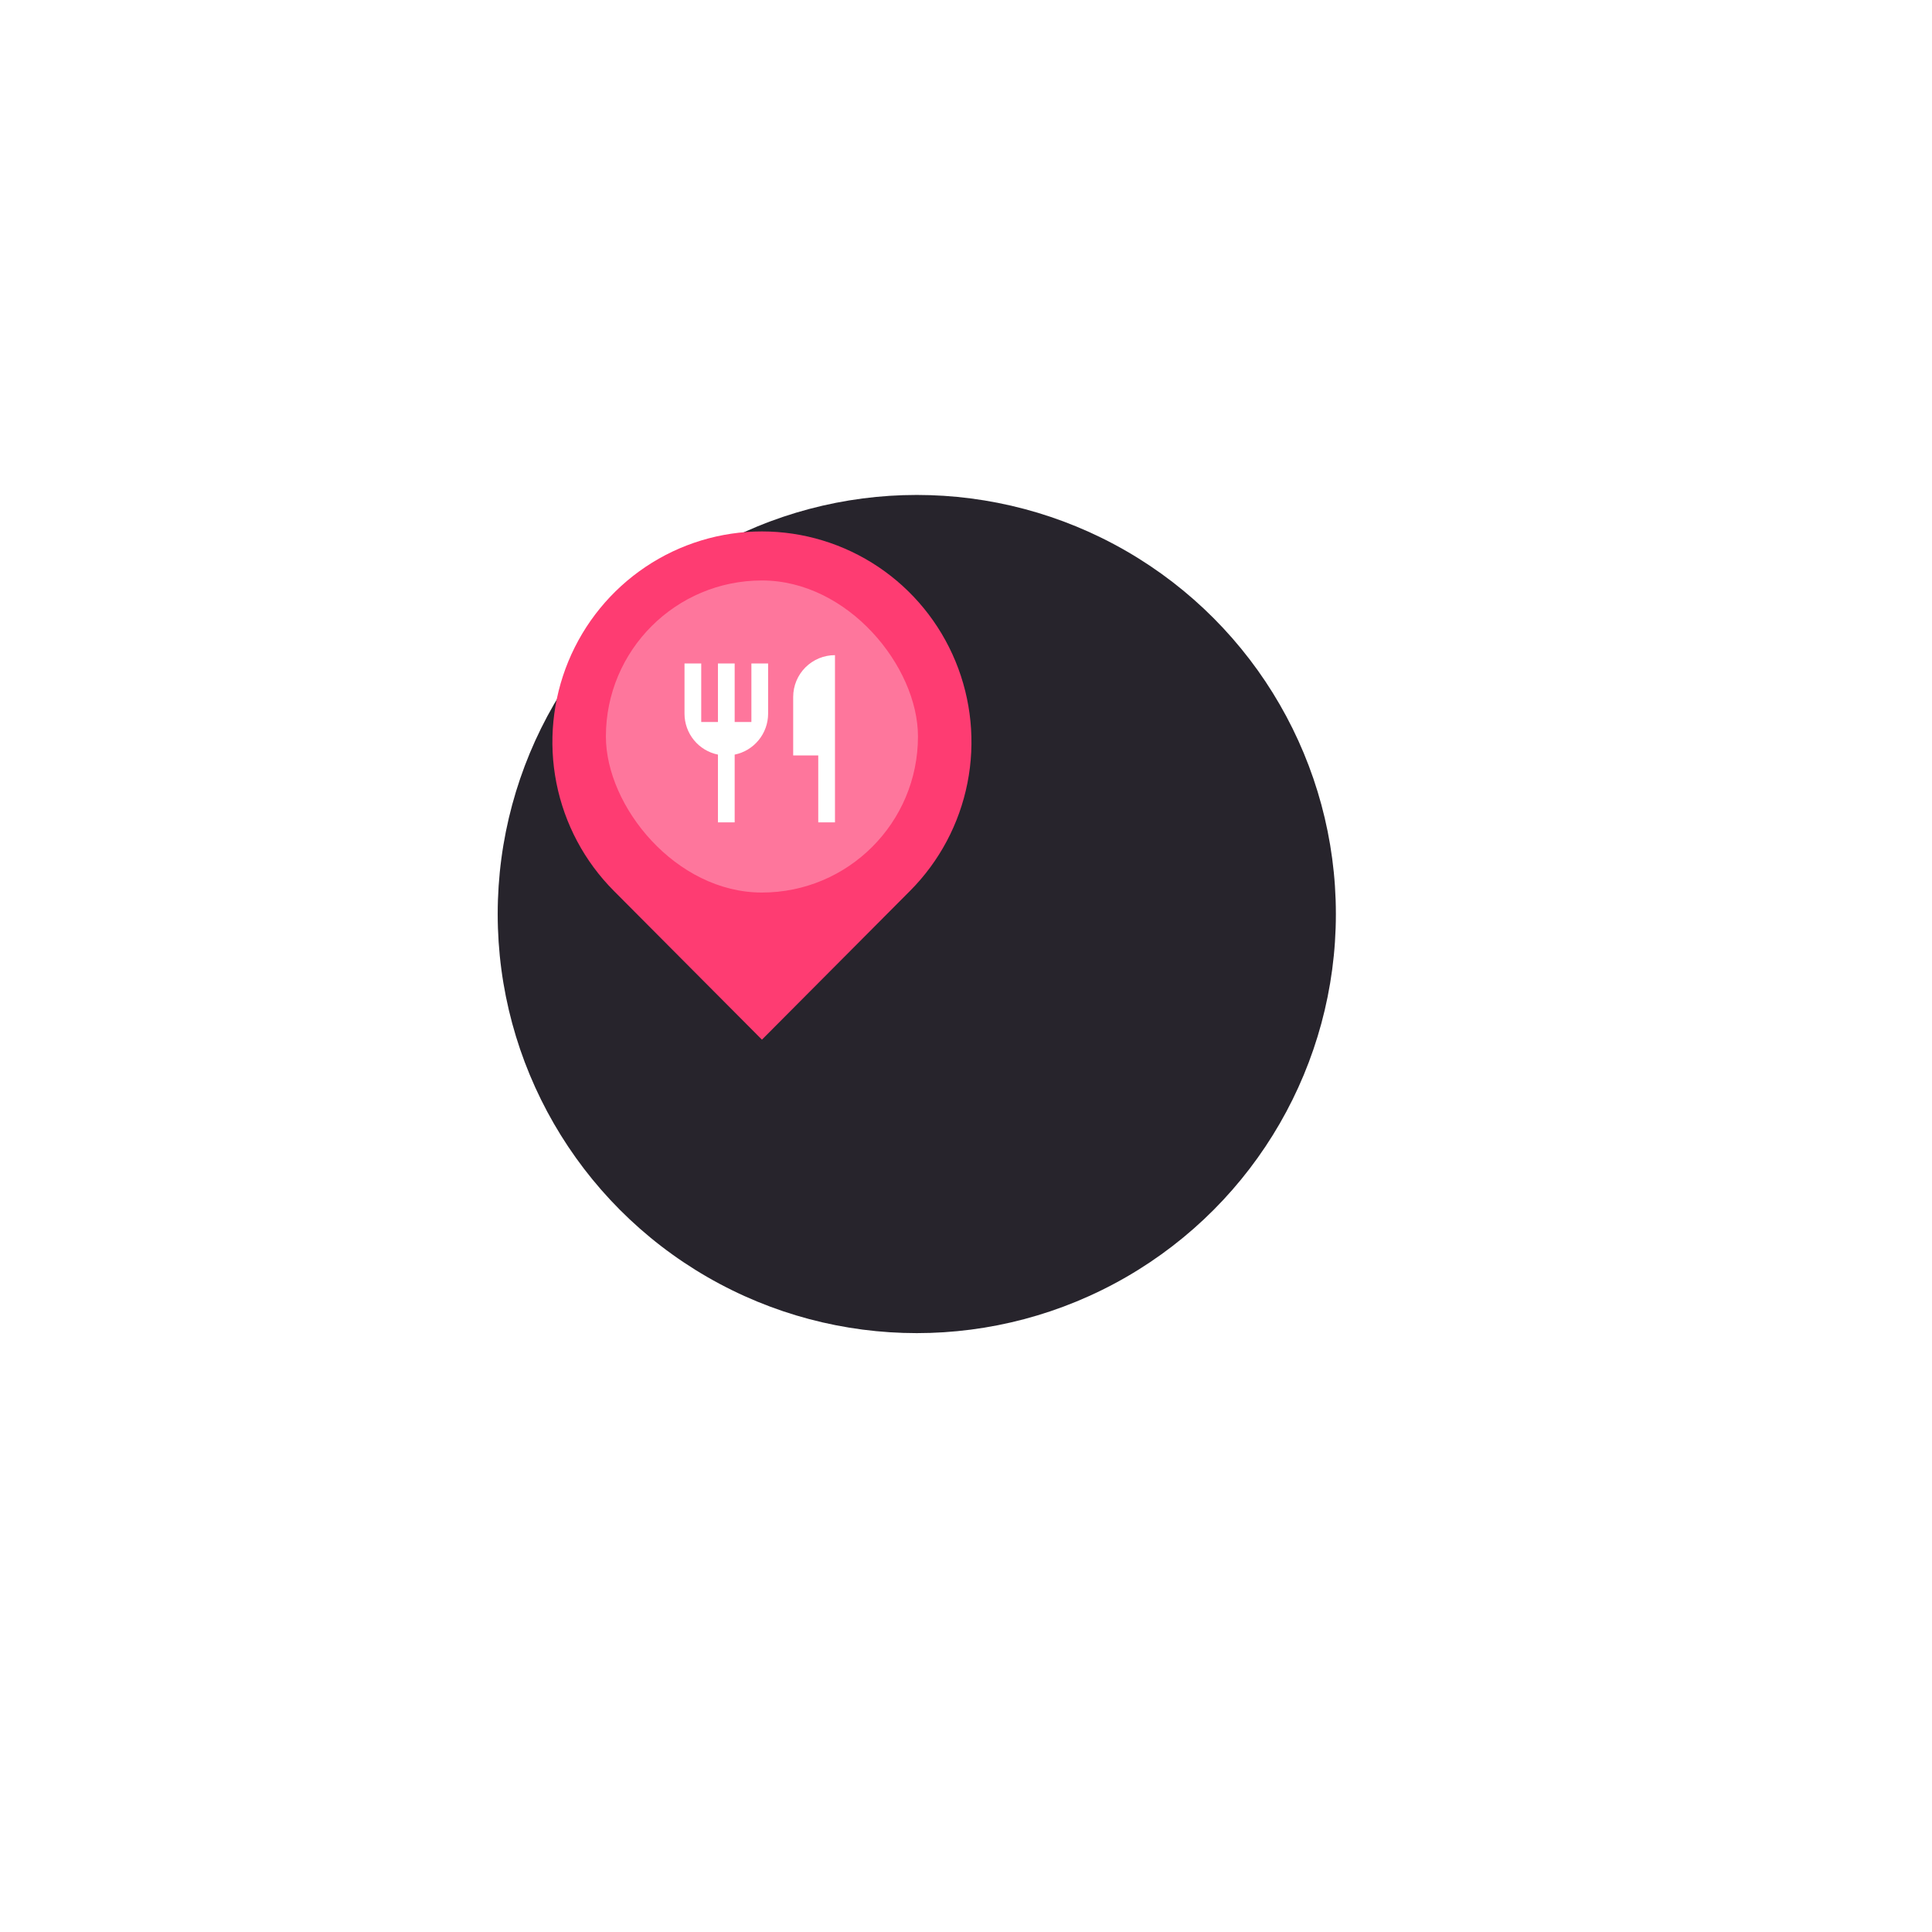 <svg width="87" height="87" viewBox="0 0 87 87" fill="none" xmlns="http://www.w3.org/2000/svg">
<g filter="url(#filter0_dd_384_201906)">
<circle cx="34.721" cy="35.417" r="18.872" fill="#27242C"/>
</g>
<path d="M40.983 40.114L34.311 46.817L27.639 40.114C26.319 38.788 25.42 37.099 25.056 35.26C24.692 33.421 24.879 31.515 25.593 29.783C26.308 28.05 27.517 26.57 29.069 25.528C30.62 24.487 32.445 23.931 34.311 23.931C36.177 23.931 38.001 24.487 39.553 25.528C41.105 26.57 42.314 28.05 43.028 29.783C43.742 31.515 43.929 33.421 43.565 35.26C43.201 37.099 42.303 38.788 40.983 40.114Z" fill="#FE3C72"/>
<rect opacity="0.3" x="27.284" y="26.139" width="14.053" height="14.053" rx="7.027" fill="white"/>
<g clip-path="url(#clip0_384_201906)">
<path d="M37.6 29.502V37.031H36.847V34.019H35.718V31.384C35.718 30.885 35.916 30.406 36.269 30.053C36.622 29.7 37.101 29.502 37.6 29.502ZM33.083 33.981V37.031H32.33V33.981C31.905 33.895 31.523 33.663 31.248 33.327C30.974 32.991 30.824 32.571 30.824 32.137V29.878H31.577V32.513H32.33V29.878H33.083V32.513H33.836V29.878H34.589V32.137C34.588 32.571 34.439 32.991 34.164 33.327C33.89 33.663 33.508 33.895 33.083 33.981Z" fill="white"/>
</g>
<defs>
<filter id="filter0_dd_384_201906" x="0.67" y="0.546" width="86.153" height="86.153" filterUnits="userSpaceOnUse" color-interpolation-filters="sRGB">
<feFlood flood-opacity="0" result="BackgroundImageFix"/>
<feColorMatrix in="SourceAlpha" type="matrix" values="0 0 0 0 0 0 0 0 0 0 0 0 0 0 0 0 0 0 127 0" result="hardAlpha"/>
<feMorphology radius="2.462" operator="erode" in="SourceAlpha" result="effect1_dropShadow_384_201906"/>
<feOffset dx="-2.462" dy="-2.462"/>
<feGaussianBlur stdDeviation="4.103"/>
<feComposite in2="hardAlpha" operator="out"/>
<feColorMatrix type="matrix" values="0 0 0 0 0.795 0 0 0 0 0.78 0 0 0 0 0.82 0 0 0 0.25 0"/>
<feBlend mode="normal" in2="BackgroundImageFix" result="effect1_dropShadow_384_201906"/>
<feColorMatrix in="SourceAlpha" type="matrix" values="0 0 0 0 0 0 0 0 0 0 0 0 0 0 0 0 0 0 127 0" result="hardAlpha"/>
<feMorphology radius="2.051" operator="dilate" in="SourceAlpha" result="effect2_dropShadow_384_201906"/>
<feOffset dx="9.025" dy="8.205"/>
<feGaussianBlur stdDeviation="11.077"/>
<feComposite in2="hardAlpha" operator="out"/>
<feColorMatrix type="matrix" values="0 0 0 0 0.068 0 0 0 0 0.063 0 0 0 0 0.077 0 0 0 0.5 0"/>
<feBlend mode="normal" in2="effect1_dropShadow_384_201906" result="effect2_dropShadow_384_201906"/>
<feBlend mode="normal" in="SourceGraphic" in2="effect2_dropShadow_384_201906" result="shape"/>
</filter>
<clipPath id="clip0_384_201906">
<rect width="9.034" height="9.034" fill="white" transform="translate(29.694 28.749)"/>
</clipPath>
</defs>
</svg>
